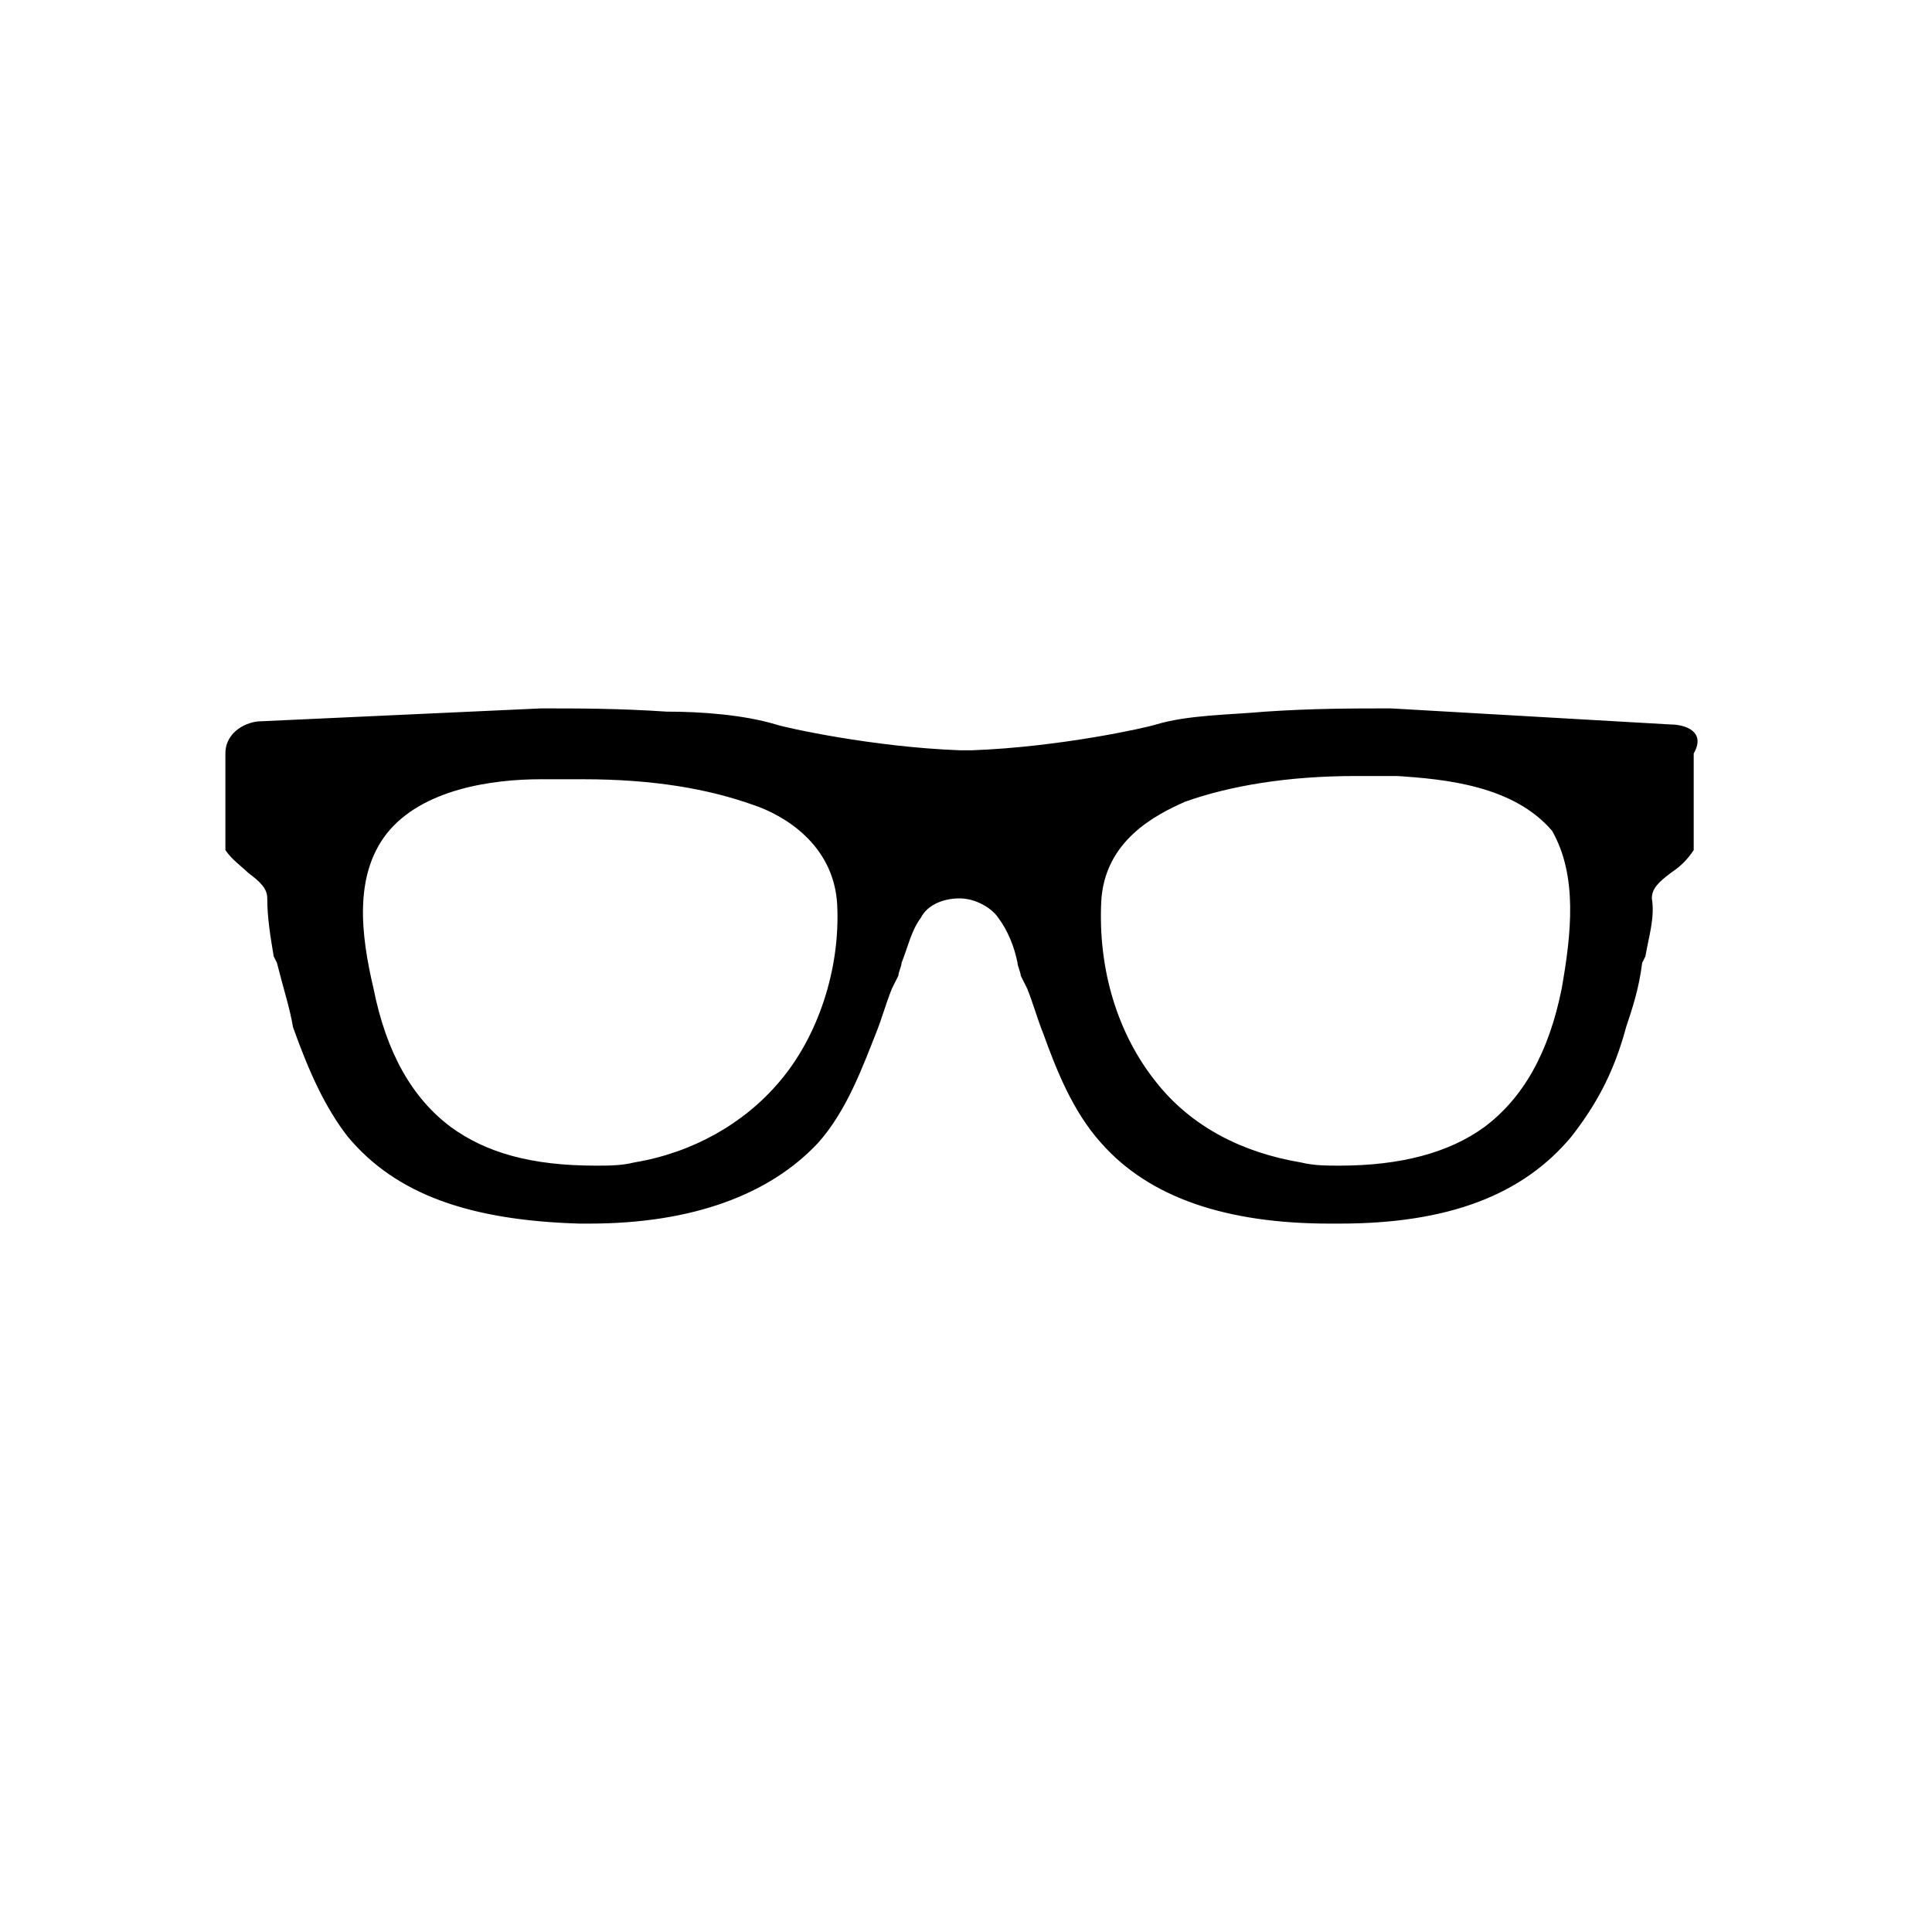 <svg xmlns="http://www.w3.org/2000/svg" viewBox="0 0 60 60"><path d="M51.9 22.5l-8.7-.5c-1.2 0-2.4 0-3.9.1-1.1.1-2.4.1-3.4.4-.3.1-3 .7-5.7.8h-.4c-2.7-.1-5.4-.7-5.7-.8-1-.3-2.3-.4-3.4-.4-1.5-.1-2.7-.1-3.9-.1l-8.7.4c-.4 0-1.1.3-1.1 1v3c.2.3.5.5.7.7.4.3.6.5.6.8 0 .6.1 1.2.2 1.8l.1.2c.2.8.4 1.4.5 2 .5 1.4 1 2.5 1.7 3.4 1.5 1.8 3.8 2.6 7.2 2.7h.3c3.2 0 5.6-.9 7.1-2.5.9-1 1.4-2.4 1.8-3.4.2-.5.3-.9.5-1.4l.2-.4c0-.1.1-.3.1-.4.2-.5.3-1 .6-1.4.2-.4.7-.6 1.2-.6s1 .3 1.2.6c.3.4.5.9.6 1.4 0 .1.1.3.1.4l.2.4c.2.5.3.9.5 1.4.4 1.1.9 2.4 1.8 3.4 1.5 1.7 3.9 2.5 7.1 2.5h.3c3.4 0 5.7-.9 7.2-2.7.7-.9 1.3-1.9 1.7-3.4.2-.6.4-1.2.5-2l.1-.2c.1-.6.3-1.2.2-1.8 0-.3.2-.5.6-.8.3-.2.5-.4.7-.7v-3c.4-.7-.3-.9-.7-.9zM24.2 33.6c-1.1 1.3-2.7 2.2-4.5 2.5-.4.1-.8.1-1.2.1-2 0-3.4-.4-4.5-1.2-1.2-.9-2-2.3-2.4-4.3-.4-1.7-.6-3.5.4-4.8 1.1-1.4 3.3-1.7 4.8-1.7h1.3c2.2 0 3.9.3 5.3.8.9.3 2.5 1.2 2.6 3.1.1 2-.6 4.1-1.8 5.5zm24.3-2.9c-.4 2-1.2 3.4-2.4 4.3-1.1.8-2.6 1.2-4.5 1.2-.4 0-.8 0-1.2-.1-1.8-.3-3.4-1.1-4.5-2.5-1.2-1.5-1.8-3.5-1.7-5.6.1-1.9 1.7-2.7 2.6-3.1 1.4-.5 3.2-.8 5.3-.8h1.3c1.5.1 3.6.3 4.8 1.7.8 1.4.6 3.2.3 4.9z"/></svg>